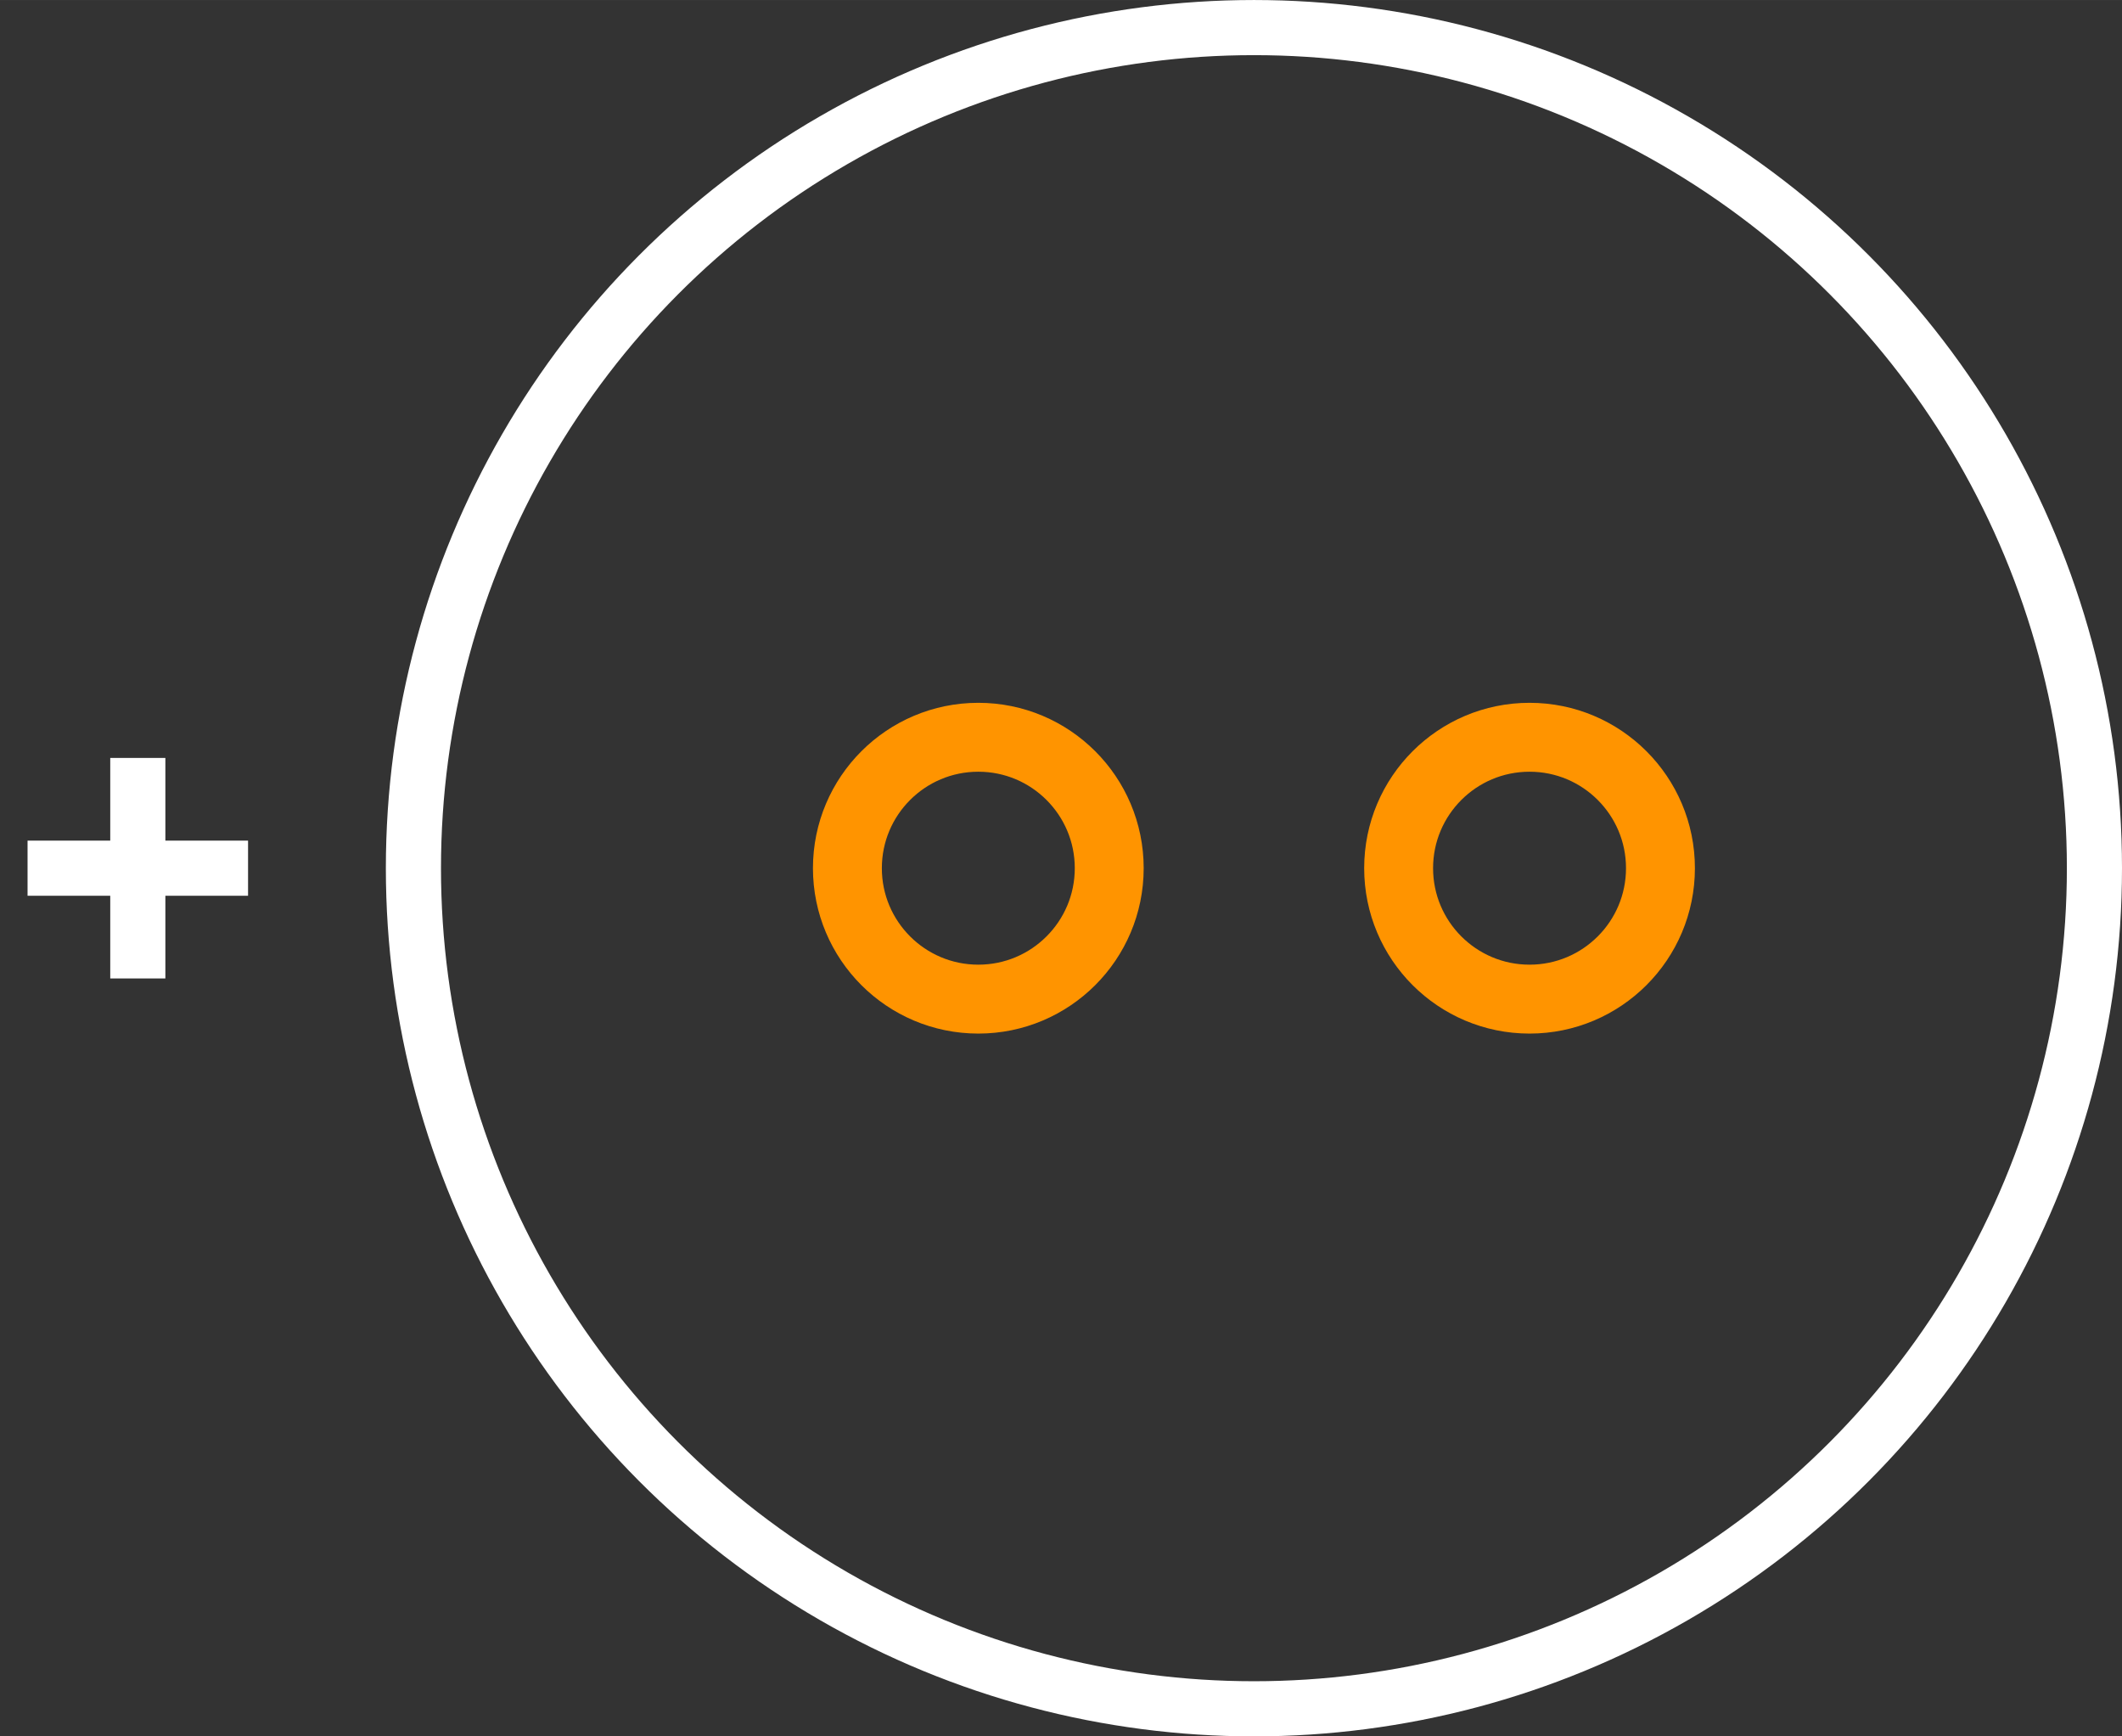 <?xml version="1.0" encoding="UTF-8"?><svg baseProfile="tiny" height="0.315in" version="1.2" viewBox="0 0 38496 31496" width="0.385in" x="0in" xmlns="http://www.w3.org/2000/svg" xmlns:svg="http://www.w3.org/2000/svg" y="0in"><rect x="0" y="0" width="38496" height="31496" fill="#333333" stroke="none"/><title>CAPPR-254P-800D__AVX_TAP-Series-S-Form-J.fp</title><desc>Geda footprint file 'CAPPR-254P-800D__AVX_TAP-Series-S-Form-J.fp' converted by Fritzing</desc><g id="copper1"><g id="copper0">
 <circle connectorname="" cx="17748" cy="15748" fill="none" id="connector0pin" r="2375" stroke="#ff9400" stroke-width="1250"/>
 <circle connectorname="" cx="27748" cy="15748" fill="none" id="connector1pin" r="2375" stroke="#ff9400" stroke-width="1250"/>
</g></g>
<g id="silkscreen">
 <circle cx="22748" cy="15748" fill="none" r="15248" stroke="white" stroke-width="1000"/>
 <line fill="none" stroke="white" stroke-width="1000" x1="4500" x2="500" y1="15748" y2="15748"/>
 <line fill="none" stroke="white" stroke-width="1000" x1="2500" x2="2500" y1="17748" y2="13748"/>
</g>
</svg>
